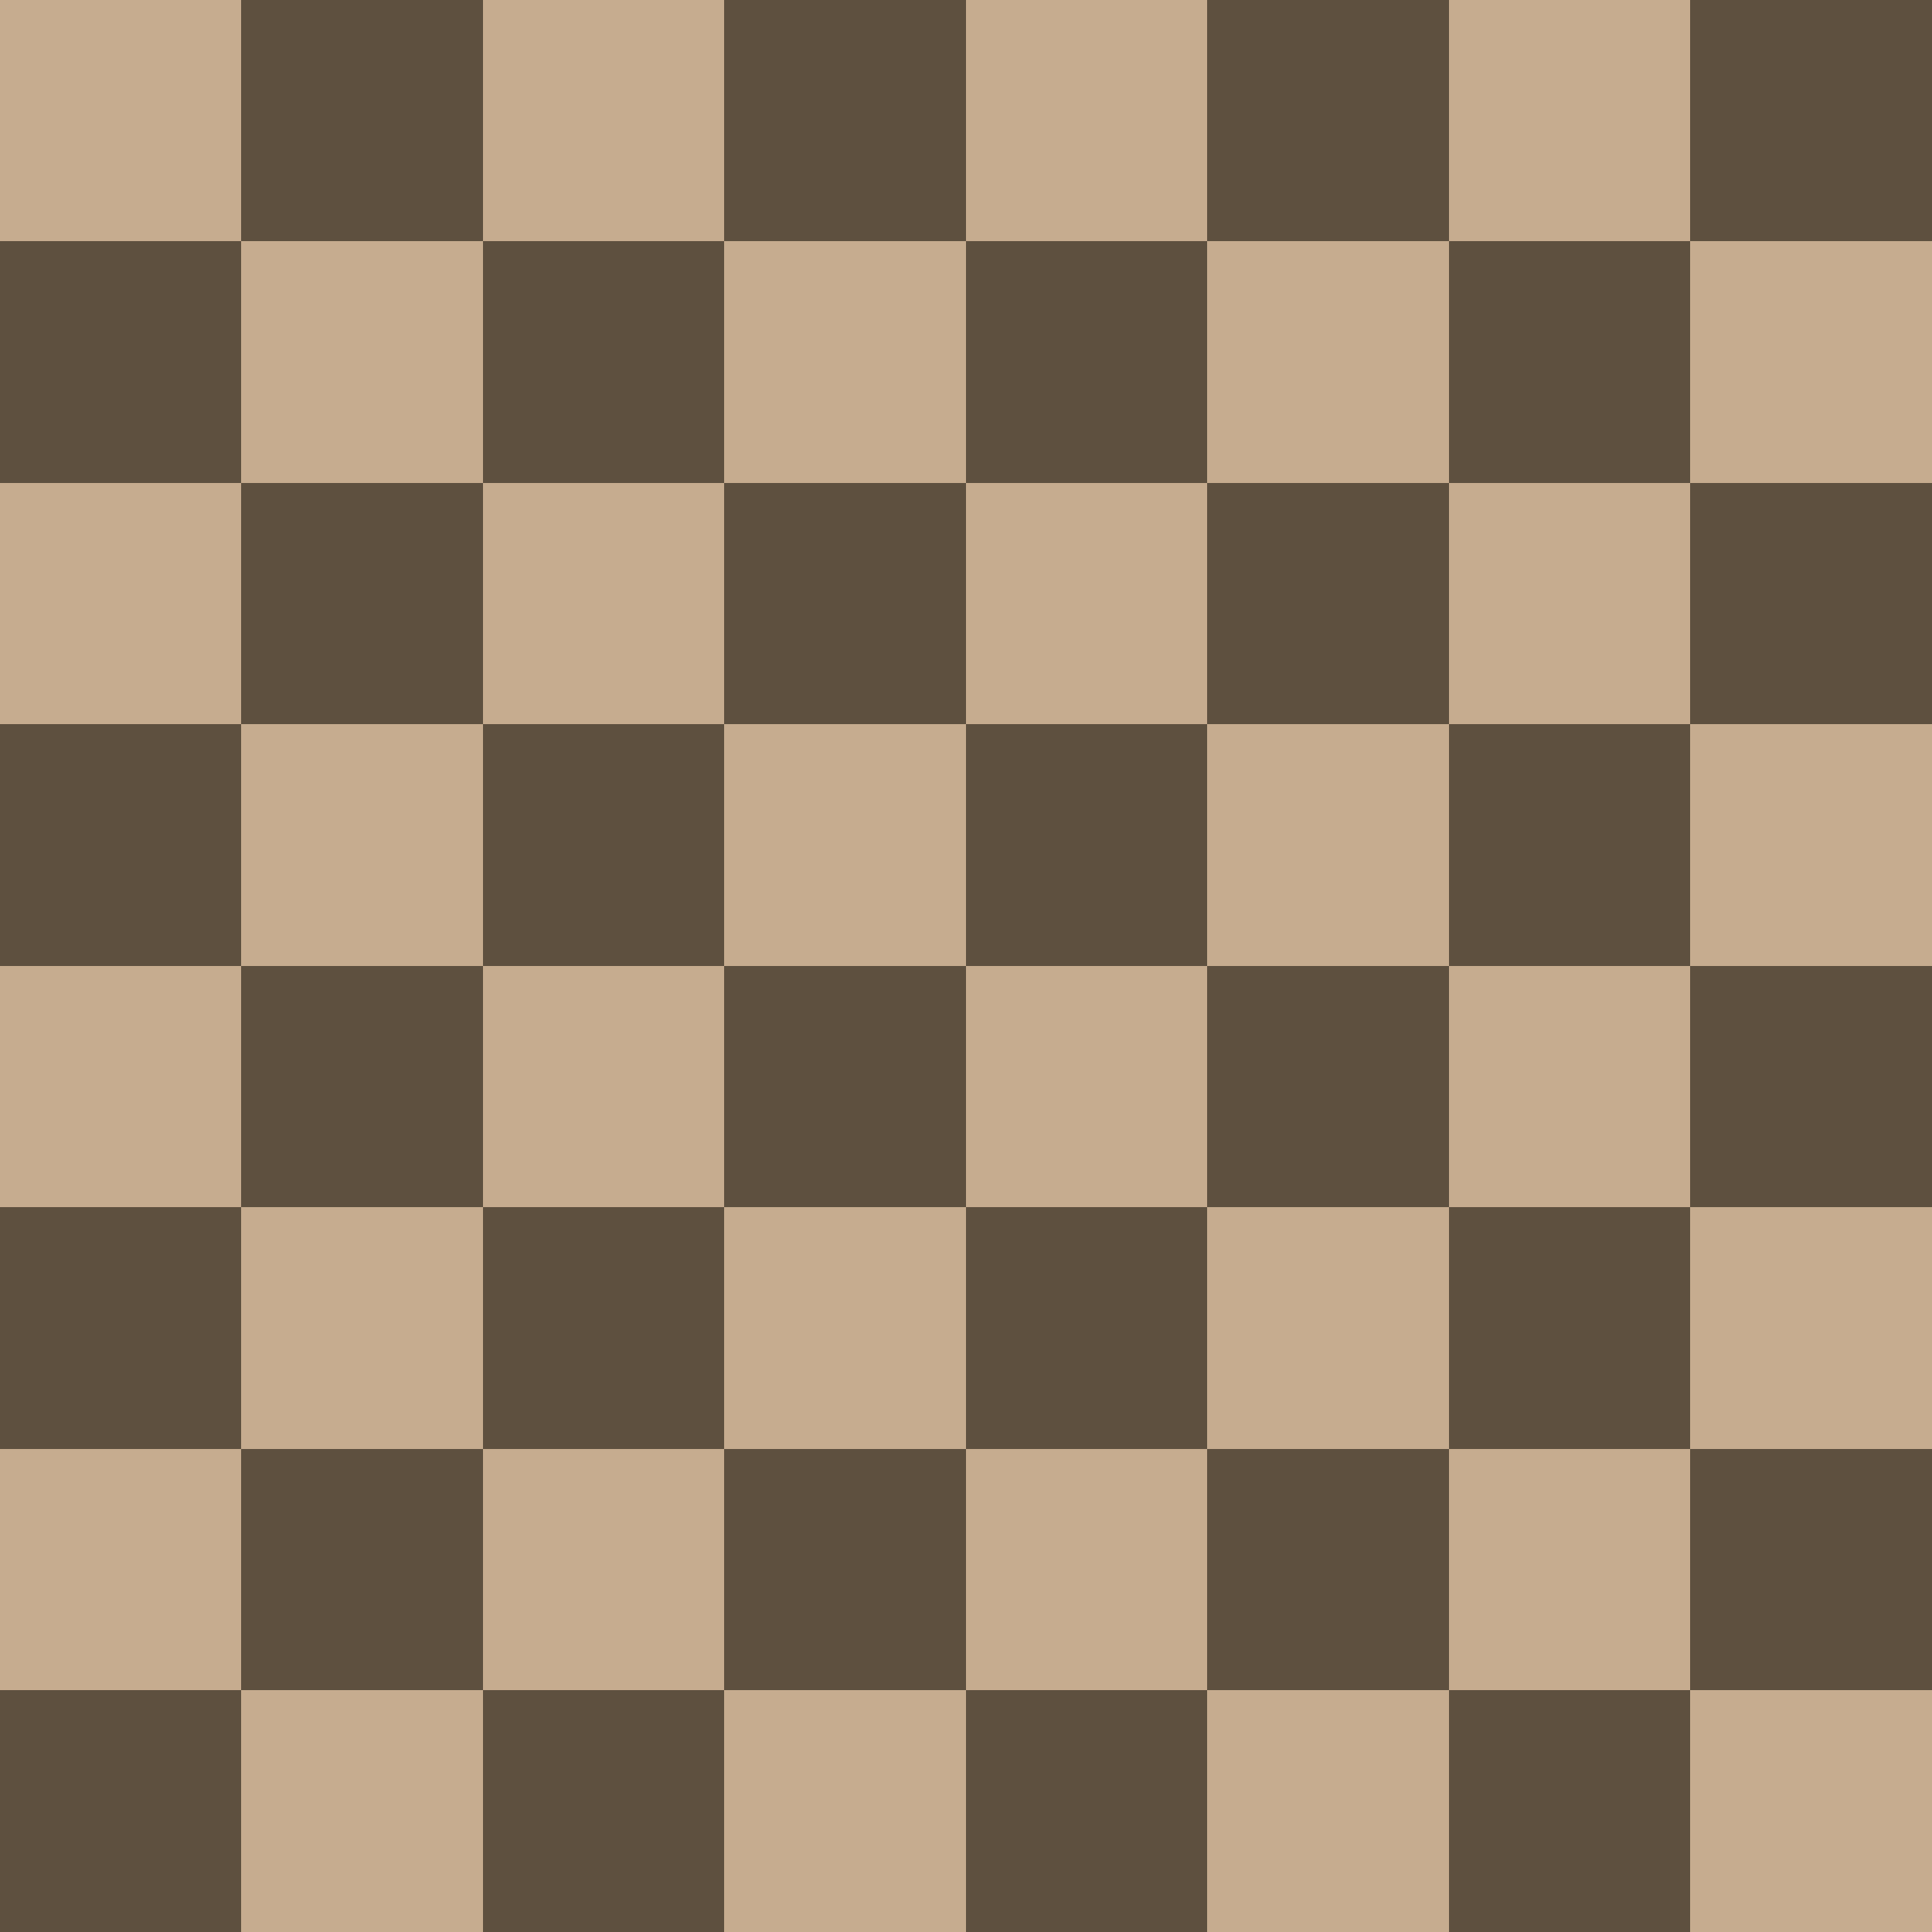 <!-- A simple chess board to use as background image -->
<svg xmlns="http://www.w3.org/2000/svg" viewBox="0 0 8 8" shape-rendering="crispEdges">
    <!-- Row 1 -->
    <rect x="0" y="0" width="1" height="1" fill="#c6ac8f"></rect>
    <rect x="1" y="0" width="1" height="1" fill="#5e503f"></rect>
    <rect x="2" y="0" width="1" height="1" fill="#c6ac8f"></rect>
    <rect x="3" y="0" width="1" height="1" fill="#5e503f"></rect>
    <rect x="4" y="0" width="1" height="1" fill="#c6ac8f"></rect>
    <rect x="5" y="0" width="1" height="1" fill="#5e503f"></rect>
    <rect x="6" y="0" width="1" height="1" fill="#c6ac8f"></rect>
    <rect x="7" y="0" width="1" height="1" fill="#5e503f"></rect>

    <!-- Row 2 -->
    <rect x="0" y="1" width="1" height="1" fill="#5e503f"></rect>
    <rect x="1" y="1" width="1" height="1" fill="#c6ac8f"></rect>
    <rect x="2" y="1" width="1" height="1" fill="#5e503f"></rect>
    <rect x="3" y="1" width="1" height="1" fill="#c6ac8f"></rect>
    <rect x="4" y="1" width="1" height="1" fill="#5e503f"></rect>
    <rect x="5" y="1" width="1" height="1" fill="#c6ac8f"></rect>
    <rect x="6" y="1" width="1" height="1" fill="#5e503f"></rect>
    <rect x="7" y="1" width="1" height="1" fill="#c6ac8f"></rect>

    <!-- Row 3 -->
    <rect x="0" y="2" width="1" height="1" fill="#c6ac8f"></rect>
    <rect x="1" y="2" width="1" height="1" fill="#5e503f"></rect>
    <rect x="2" y="2" width="1" height="1" fill="#c6ac8f"></rect>
    <rect x="3" y="2" width="1" height="1" fill="#5e503f"></rect>
    <rect x="4" y="2" width="1" height="1" fill="#c6ac8f"></rect>
    <rect x="5" y="2" width="1" height="1" fill="#5e503f"></rect>
    <rect x="6" y="2" width="1" height="1" fill="#c6ac8f"></rect>
    <rect x="7" y="2" width="1" height="1" fill="#5e503f"></rect>

    <!-- Row 4 -->
    <rect x="0" y="3" width="1" height="1" fill="#5e503f"></rect>
    <rect x="1" y="3" width="1" height="1" fill="#c6ac8f"></rect>
    <rect x="2" y="3" width="1" height="1" fill="#5e503f"></rect>
    <rect x="3" y="3" width="1" height="1" fill="#c6ac8f"></rect>
    <rect x="4" y="3" width="1" height="1" fill="#5e503f"></rect>
    <rect x="5" y="3" width="1" height="1" fill="#c6ac8f"></rect>
    <rect x="6" y="3" width="1" height="1" fill="#5e503f"></rect>
    <rect x="7" y="3" width="1" height="1" fill="#c6ac8f"></rect>

    <!-- Row 5 -->
    <rect x="0" y="4" width="1" height="1" fill="#c6ac8f"></rect>
    <rect x="1" y="4" width="1" height="1" fill="#5e503f"></rect>
    <rect x="2" y="4" width="1" height="1" fill="#c6ac8f"></rect>
    <rect x="3" y="4" width="1" height="1" fill="#5e503f"></rect>
    <rect x="4" y="4" width="1" height="1" fill="#c6ac8f"></rect>
    <rect x="5" y="4" width="1" height="1" fill="#5e503f"></rect>
    <rect x="6" y="4" width="1" height="1" fill="#c6ac8f"></rect>
    <rect x="7" y="4" width="1" height="1" fill="#5e503f"></rect>

    <!-- Row 6 -->
    <rect x="0" y="5" width="1" height="1" fill="#5e503f"></rect>
    <rect x="1" y="5" width="1" height="1" fill="#c6ac8f"></rect>
    <rect x="2" y="5" width="1" height="1" fill="#5e503f"></rect>
    <rect x="3" y="5" width="1" height="1" fill="#c6ac8f"></rect>
    <rect x="4" y="5" width="1" height="1" fill="#5e503f"></rect>
    <rect x="5" y="5" width="1" height="1" fill="#c6ac8f"></rect>
    <rect x="6" y="5" width="1" height="1" fill="#5e503f"></rect>
    <rect x="7" y="5" width="1" height="1" fill="#c6ac8f"></rect>

    <!-- Row 7 -->
    <rect x="0" y="6" width="1" height="1" fill="#c6ac8f"></rect>
    <rect x="1" y="6" width="1" height="1" fill="#5e503f"></rect>
    <rect x="2" y="6" width="1" height="1" fill="#c6ac8f"></rect>
    <rect x="3" y="6" width="1" height="1" fill="#5e503f"></rect>
    <rect x="4" y="6" width="1" height="1" fill="#c6ac8f"></rect>
    <rect x="5" y="6" width="1" height="1" fill="#5e503f"></rect>
    <rect x="6" y="6" width="1" height="1" fill="#c6ac8f"></rect>
    <rect x="7" y="6" width="1" height="1" fill="#5e503f"></rect>


    <!-- Row 8 -->
    <rect x="0" y="7" width="1" height="1" fill="#5e503f"></rect>
    <rect x="1" y="7" width="1" height="1" fill="#c6ac8f"></rect>
    <rect x="2" y="7" width="1" height="1" fill="#5e503f"></rect>
    <rect x="3" y="7" width="1" height="1" fill="#c6ac8f"></rect>
    <rect x="4" y="7" width="1" height="1" fill="#5e503f"></rect>
    <rect x="5" y="7" width="1" height="1" fill="#c6ac8f"></rect>
    <rect x="6" y="7" width="1" height="1" fill="#5e503f"></rect>
    <rect x="7" y="7" width="1" height="1" fill="#c6ac8f"></rect>
</svg>